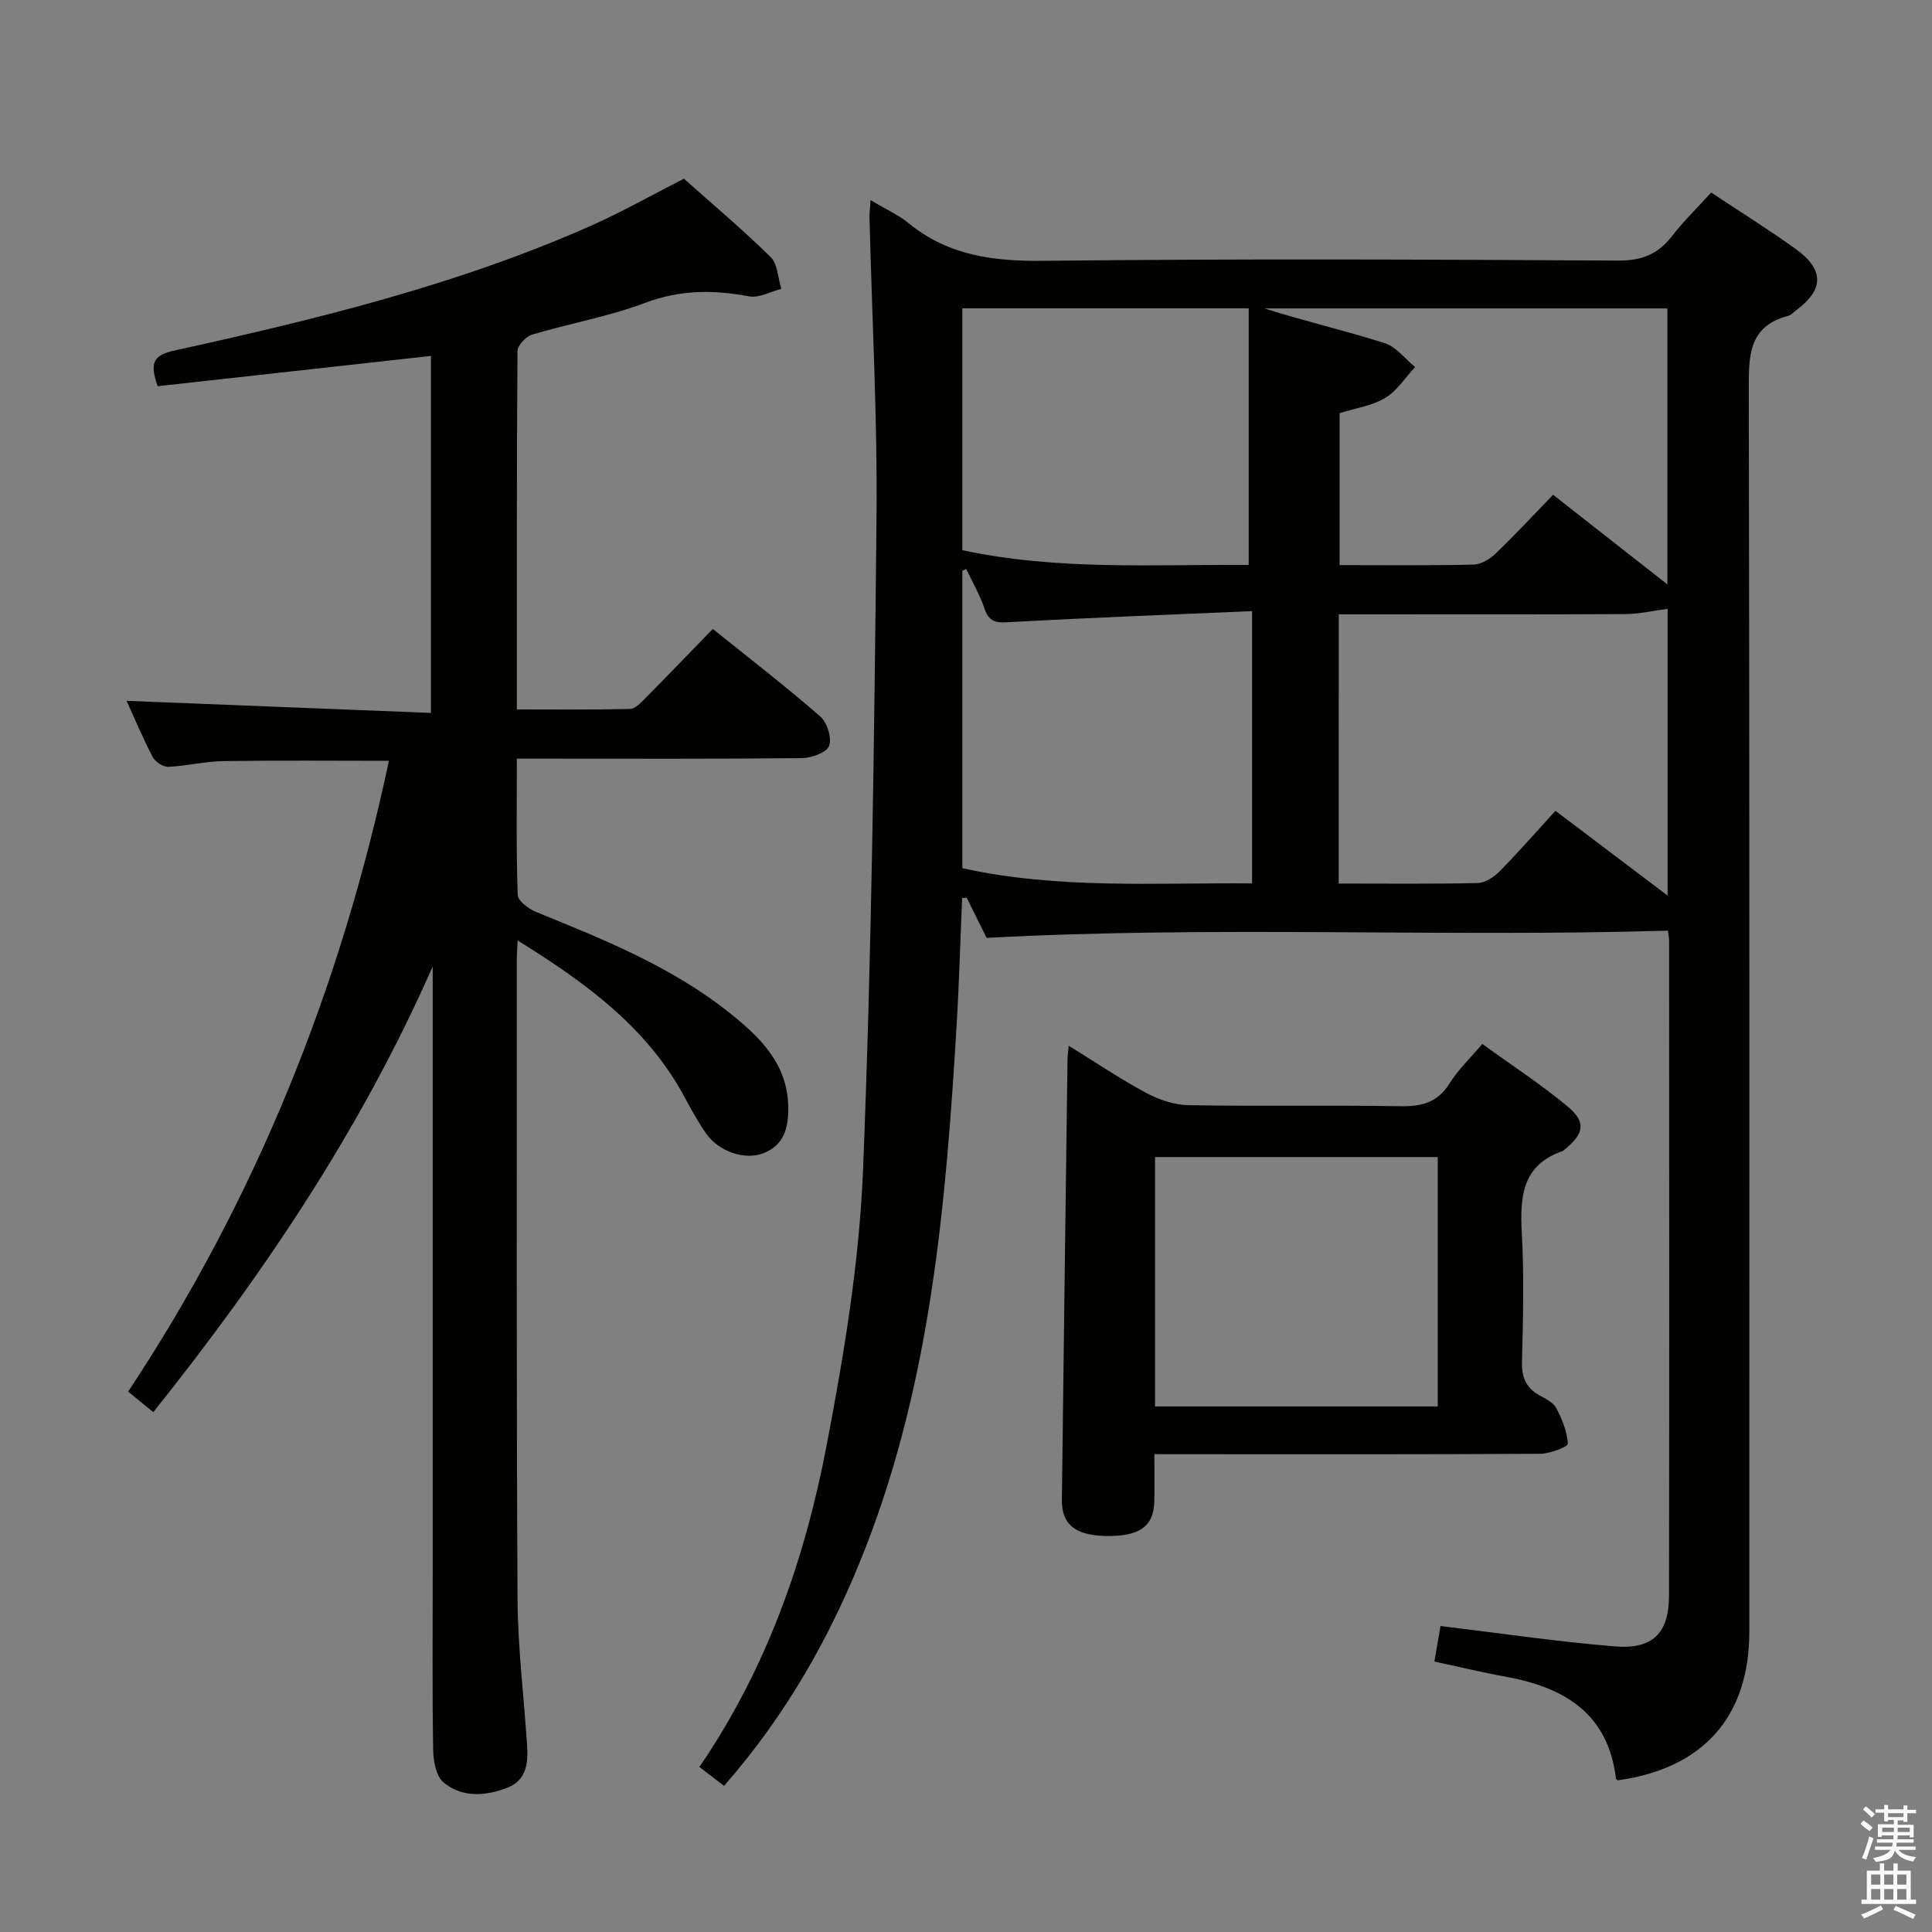<svg enable-background="new 0 0 400 400" viewBox="0 0 400 400" xmlns="http://www.w3.org/2000/svg"><rect x="0" y="0" width="400" height="400" fill="#808080" stroke="none"/><path d="m385.2 377.6.6-.7c.6.4 1.3.9 1.9 1.5l-.6.7c-.8-.5-1.4-1-1.9-1.5zm.3 7.1c.6-1.4 1.1-2.9 1.5-4.5.3.1.6.3.9.4-.5 1.4-1 2.9-1.5 4.4zm.2-10.1.6-.6c.7.5 1.3 1.1 1.9 1.6l-.7.7c-.6-.6-1.2-1.2-1.8-1.7zm8.4-.8h.8v.9h1.8v.7h-1.8v1.8h-.8v-.3h-1.2v.9h3.3v2.6h-.8v-.4h-2.5c0 .3 0 .6-.1.8h3.4v.7h-3.5c0 .3-.1.6-.1.8h4v.7h-3.5c.7.9 1.9 1.3 3.6 1.5-.2.2-.4.5-.6.9-1.9-.3-3.2-1.1-3.8-2.3-.5 2.1-1.8 2-3.9 2.4-.2-.3-.4-.5-.6-.8 1.9-.4 3.1-.9 3.6-1.7h-3.2v-.7h3.5c.1-.2.1-.5.2-.8h-3.3v-.7h3.4c0-.2 0-.5 0-.8h-2.4v.3h-.8v-2.6h3.3v-.9h-1.2v.3h-.8v-1.8h-1.8v-.7h1.8v-.9h.8v.9h3.2zm-4.4 5.5h2.4c0-.3 0-.6 0-.9h-2.4zm1.2-3.1h3.2v-.8h-3.2zm4.4 2.2h-2.4v.9h2.5v-.9z" fill="#fafafb"/><path d="m389.2 385.8h.9v1.5h1.9v-1.5h.9v1.5h2.7v6h1.1v.9h-11.3v-.9h1.1v-6h2.7zm.2 8.7.5.8c-1.2.6-2.5 1.3-4 1.9-.2-.3-.3-.6-.6-.8 1.6-.6 3-1.3 4.1-1.9zm-2-4.3h1.9v-2.1h-1.9zm0 3.1h1.9v-2.2h-1.9zm2.7-3.1h1.9v-2.1h-1.9zm0 3.1h1.9v-2.2h-1.9zm2.4 1.3c1.4.6 2.7 1.2 4.1 1.8l-.5.9c-1.5-.7-2.8-1.4-4.1-1.9zm2.2-6.5h-1.9v2.1h1.9zm-1.9 5.2h1.9v-2.2h-1.9z" fill="#fafafb"/><g fill="#010100"><path d="m180.24 41.43c3.12 1.87 5.74 3.03 7.88 4.78 8.21 6.71 17.55 7.91 27.92 7.79 39.66-.44 79.33-.28 119-.05 4.84.03 8.19-1.29 11.08-5.01 2.43-3.14 5.3-5.93 8.16-9.08 5.98 3.97 11.89 7.66 17.53 11.71 5.91 4.26 5.82 8.39.1 12.64-.53.4-1.02 1-1.61 1.16-8.4 2.16-8.24 8.41-8.23 15.42.17 85.67.11 171.33.11 257 0 17.62-9.52 28.36-27.26 30.81-.12-.11-.33-.21-.35-.34-1.61-13.54-10.72-18.92-22.85-21.12-4.86-.88-9.67-2.05-14.74-3.14.48-2.78.89-5.18 1.26-7.35 12.14 1.46 24.1 3.24 36.12 4.22 7.85.64 11.17-2.75 11.19-10.5.08-45.17.04-90.33.02-135.5 0-.82-.18-1.63-.24-2.19-46.84 1.4-93.59-1.06-141.06 1.5-1.1-2.22-2.62-5.27-4.13-8.32-.31.03-.63.06-.94.08-.38 8.82-.62 17.65-1.15 26.46-2.2 36.71-5.31 73.27-18.84 108.02-6.99 17.94-16.29 34.48-29.31 49.33-1.77-1.36-3.3-2.53-5.1-3.92 13.87-20.26 21.79-42.8 26.3-66.36 3.62-18.87 6.81-38.04 7.58-57.19 1.8-44.9 2.33-89.85 2.79-134.79.21-20.78-.93-41.58-1.45-62.37-.03-.96.11-1.94.22-3.69zm96.93 141.5c9.91 0 19.37.11 28.81-.11 1.55-.04 3.37-1.27 4.54-2.46 3.94-4.01 7.64-8.25 11.52-12.49 8.21 6.21 15.43 11.67 23.22 17.55 0-20.42 0-40.09 0-59.37-3.06.4-5.88 1.07-8.71 1.09-17.97.1-35.95.05-53.92.05-1.76 0-3.53 0-5.45 0-.01 18.79-.01 36.9-.01 55.74zm-17.94-56.4c-16.8.73-33.21 1.34-49.6 2.24-2.73.15-4.72.49-5.79-2.74-.95-2.84-2.5-5.49-3.79-8.22-.27.12-.54.23-.81.35v61.59c19.85 4.38 39.86 2.98 59.99 3.15 0-18.84 0-37.06 0-56.37zm18.12-40.99v31.46c9.49 0 18.63.11 27.76-.11 1.56-.04 3.38-1.16 4.57-2.31 4.04-3.88 7.85-7.99 11.87-12.14 8.09 6.34 15.58 12.22 23.67 18.56 0-19.68 0-38.36 0-57.14-28.05 0-55.75 0-83.44 0 8.31 2.62 16.69 4.59 24.88 7.17 2.39.75 4.23 3.26 6.32 4.96-2.04 2.19-3.74 4.94-6.21 6.41-2.74 1.64-6.19 2.12-9.42 3.14zm-18.82 31.43c0-18.18 0-35.69 0-53.13-20.44 0-39.81 0-59.29 0v50.07c19.81 4.25 39.75 2.91 59.29 3.06z"/><path d="m107.17 194.71c-.08 1.89-.17 2.88-.17 3.86.01 44.16-.09 88.31.15 132.47.06 10.12 1.32 20.23 1.98 30.35.24 3.66-.13 7.23-4.13 8.76-4.54 1.74-9.37 2.08-13.22-1.17-1.53-1.3-2.06-4.43-2.1-6.75-.2-12.16-.09-24.33-.09-36.49 0-40.16 0-80.32 0-120.47 0-1.73 0-3.46 0-5.19-14.85 33.74-34.99 63.68-57.85 92.29-1.82-1.48-3.32-2.71-5.21-4.25 26.52-40.04 44.03-83.7 53.99-130.6-11.46 0-22.89-.11-34.32.06-3.8.06-7.57 1.02-11.37 1.18-1.08.04-2.7-1.04-3.23-2.05-2.06-3.96-3.79-8.09-5.39-11.61 20.87.83 41.74 1.66 63.01 2.5 0-25.22 0-49.45 0-73.91-19 2.11-37.84 4.2-56.58 6.27-1.64-4.72-1.04-6.39 3.45-7.38 29.35-6.46 58.55-13.57 86.16-25.8 6.51-2.88 12.73-6.41 19.35-9.78 5.9 5.26 12.15 10.51 17.94 16.21 1.48 1.45 1.52 4.36 2.23 6.6-2.24.56-4.62 1.93-6.68 1.55-7.33-1.38-14.23-1.39-21.45 1.32-7.57 2.85-15.67 4.27-23.45 6.59-1.29.38-3.04 2.23-3.05 3.41-.18 24.49-.13 48.97-.13 74.2 7.94 0 15.69.09 23.44-.1 1.07-.03 2.24-1.29 3.14-2.2 4.57-4.61 9.06-9.29 13.99-14.37 7.68 6.18 15.14 11.93 22.24 18.12 1.43 1.25 2.45 4.48 1.83 6.11-.52 1.39-3.66 2.5-5.65 2.52-17.66.19-35.32.11-52.99.11-1.8 0-3.6 0-6 0 0 9.67-.15 18.95.18 28.21.04 1.25 2.28 2.92 3.84 3.55 14.04 5.7 28.12 11.36 40.09 20.93 6.29 5.02 12.05 10.6 12.08 19.65.02 4.14-.89 7.68-5.11 9.34-3.91 1.53-9.31-.33-11.94-4.13-1.61-2.32-2.98-4.8-4.31-7.29-7.75-14.51-20.4-23.76-34.67-32.62z"/><path d="m239 301.07c0 3.79.05 6.79-.01 9.78-.11 5.22-3.13 7.32-10.2 7.15-6.21-.15-9-2.41-8.94-7.48.36-30.45.77-60.9 1.17-91.36.01-.61.11-1.22.25-2.65 5.69 3.51 10.73 6.93 16.08 9.79 2.64 1.41 5.82 2.47 8.78 2.52 14.65.25 29.31-.03 43.96.21 4.37.07 7.59-.82 10.02-4.72 1.74-2.79 4.2-5.12 6.78-8.17 5.99 4.34 12.11 8.32 17.69 12.96 3.88 3.23 3.38 5.65-.65 8.9-.13.1-.24.26-.39.31-8.47 2.91-8.87 9.53-8.46 17.07.48 8.8.26 17.65.03 26.47-.08 3.2.74 5.42 3.54 6.99 1.29.73 2.91 1.48 3.54 2.66 1.22 2.3 2.27 4.88 2.42 7.41.04.61-3.71 2.07-5.72 2.08-24.65.15-49.29.09-73.94.09-1.81-.01-3.61-.01-5.95-.01zm.14-9.88h58.53c0-17.46 0-34.53 0-51.63-19.69 0-39.05 0-58.53 0z"/></g></svg>